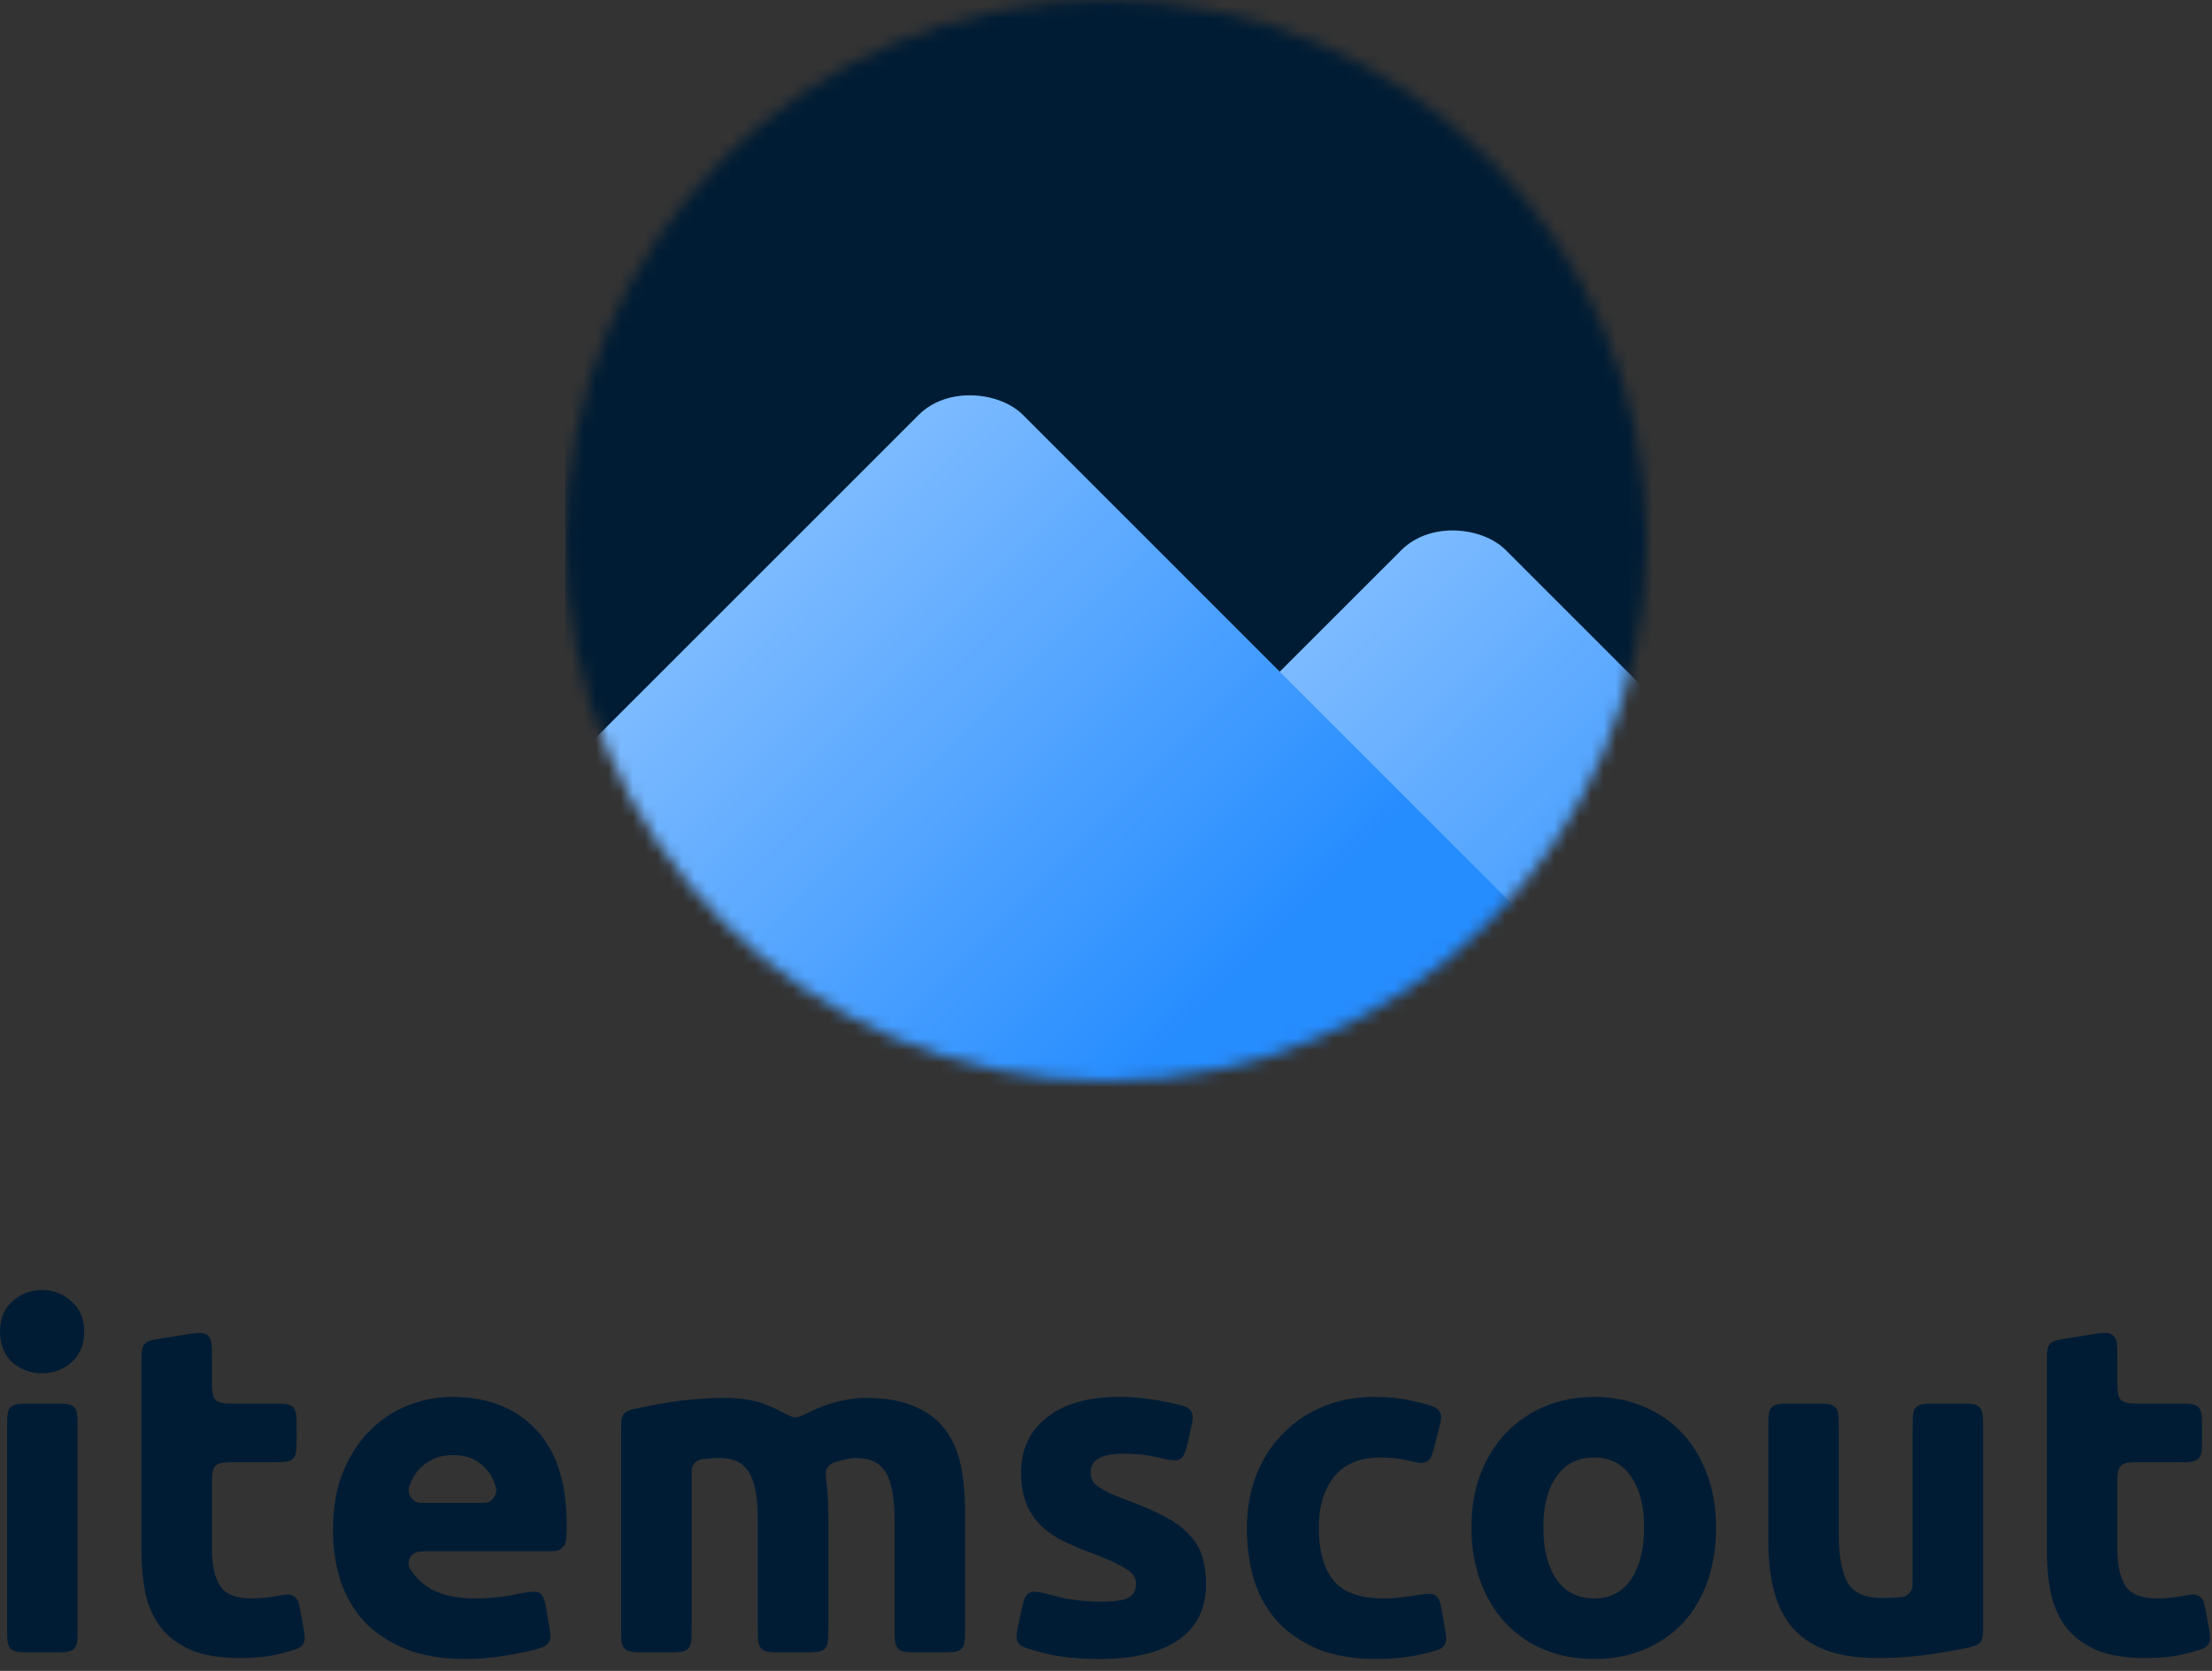 <svg width="180" height="136" viewBox="0 0 180 136" fill="none" xmlns="http://www.w3.org/2000/svg">
<rect x="0" y="0" width="180" height="136" fill="#333333" stroke="none"/>
<path d="M6.314 132.49C6.314 133.433 6.314 133.905 6.021 134.198C5.728 134.49 5.257 134.49 4.314 134.49H2.577C1.635 134.49 1.163 134.49 0.87 134.198C0.577 133.905 0.577 133.433 0.577 132.49V116.24C0.577 115.297 0.577 114.826 0.87 114.533C1.163 114.24 1.635 114.24 2.577 114.24H4.314C5.257 114.24 5.728 114.24 6.021 114.533C6.314 114.826 6.314 115.297 6.314 116.24V132.49ZM6.853 108.388C6.853 109.44 6.506 110.274 5.813 110.89C5.146 111.481 4.35 111.776 3.426 111.776C2.502 111.776 1.694 111.481 1.001 110.89C0.334 110.274 0 109.44 0 108.388C0 107.336 0.334 106.514 1.001 105.924C1.694 105.308 2.502 105 3.426 105C4.35 105 5.146 105.308 5.813 105.924C6.506 106.514 6.853 107.336 6.853 108.388Z" fill="#001C34"/>
<path d="M11.514 110.9C11.514 110.087 11.514 109.68 11.752 109.4C11.991 109.12 12.393 109.055 13.196 108.926L14.932 108.646C16.009 108.472 16.547 108.386 16.899 108.685C17.25 108.985 17.25 109.53 17.25 110.62V112.24C17.25 113.183 17.25 113.654 17.543 113.947C17.836 114.24 18.307 114.24 19.25 114.24H22.142C23.084 114.24 23.556 114.24 23.849 114.533C24.142 114.826 24.142 115.297 24.142 116.24V117.014C24.142 117.957 24.142 118.428 23.849 118.721C23.556 119.014 23.084 119.014 22.142 119.014H19.25C18.307 119.014 17.836 119.014 17.543 119.307C17.25 119.6 17.25 120.071 17.25 121.014V126.136C17.25 127.342 17.455 128.305 17.866 129.024C18.302 129.742 19.162 130.102 20.445 130.102C21.061 130.102 21.69 130.05 22.332 129.948C23.042 129.811 23.397 129.743 23.615 129.799C23.867 129.865 24.025 129.973 24.177 130.184C24.308 130.367 24.364 130.677 24.476 131.297L24.661 132.317C24.802 133.095 24.872 133.484 24.669 133.811C24.466 134.138 24.116 134.238 23.416 134.439C23.165 134.512 22.906 134.58 22.64 134.644C21.793 134.85 20.753 134.952 19.522 134.952C17.956 134.952 16.66 134.747 15.633 134.336C14.607 133.9 13.785 133.31 13.169 132.566C12.553 131.796 12.117 130.872 11.86 129.794C11.629 128.716 11.514 127.522 11.514 126.213V110.9Z" fill="#001C34"/>
<path d="M27.098 124.519C27.098 122.723 27.368 121.157 27.907 119.822C28.472 118.462 29.203 117.333 30.101 116.434C31 115.536 32.026 114.856 33.181 114.394C34.362 113.932 35.568 113.701 36.8 113.701C39.675 113.701 41.946 114.586 43.615 116.357C45.283 118.103 46.117 120.682 46.117 124.096C46.117 124.429 46.104 124.801 46.079 125.212C46.072 125.316 46.068 125.368 46.06 125.417C45.986 125.857 45.617 126.202 45.173 126.247C45.124 126.252 45.069 126.252 44.959 126.252H35.218C34.157 126.252 33.626 126.252 33.355 126.821C33.083 127.391 33.326 127.691 33.812 128.29C34.042 128.574 34.32 128.832 34.644 129.062C35.62 129.755 36.929 130.102 38.571 130.102C39.623 130.102 40.65 130.012 41.651 129.832C41.663 129.83 41.674 129.827 41.686 129.825C42.956 129.569 43.591 129.441 43.94 129.682C44.29 129.923 44.384 130.496 44.574 131.643L44.709 132.459C44.798 132.997 44.842 133.267 44.728 133.535C44.692 133.618 44.624 133.727 44.565 133.795C44.375 134.016 44.147 134.084 43.692 134.221C43.178 134.375 42.601 134.503 41.959 134.606C41.343 134.734 40.676 134.837 39.957 134.914C39.239 134.991 38.52 135.029 37.801 135.029C35.979 135.029 34.388 134.76 33.027 134.221C31.693 133.682 30.576 132.951 29.678 132.027C28.805 131.077 28.151 129.96 27.714 128.677C27.304 127.394 27.098 126.008 27.098 124.519ZM39.119 122.325C39.421 122.325 39.573 122.325 39.743 122.261C40.064 122.14 40.377 121.705 40.39 121.362C40.397 121.181 40.366 121.087 40.304 120.9C40.175 120.438 39.957 120.028 39.649 119.668C39.367 119.309 38.995 119.014 38.533 118.783C38.096 118.552 37.545 118.436 36.877 118.436C36.236 118.436 35.684 118.552 35.222 118.783C34.76 118.988 34.375 119.27 34.067 119.63C33.759 119.989 33.515 120.413 33.335 120.9C33.286 121.049 33.261 121.123 33.251 121.244C33.215 121.687 33.578 122.19 34.01 122.296C34.127 122.325 34.237 122.325 34.456 122.325H39.119Z" fill="#001C34"/>
<path d="M61.67 123.749C61.67 121.901 61.426 120.592 60.939 119.822C60.477 119.052 59.668 118.667 58.513 118.667C58.154 118.667 57.782 118.693 57.397 118.744C57.201 118.757 57.103 118.764 56.996 118.795C56.667 118.893 56.38 119.2 56.305 119.535C56.28 119.643 56.28 119.756 56.28 119.982V132.49C56.28 133.433 56.28 133.905 55.987 134.198C55.694 134.49 55.223 134.49 54.28 134.49H52.544C51.601 134.49 51.13 134.49 50.837 134.198C50.544 133.905 50.544 133.433 50.544 132.49V116.475C50.544 115.728 50.544 115.354 50.769 115.078C50.994 114.802 51.345 114.73 52.046 114.587C52.109 114.574 52.173 114.561 52.238 114.548C52.905 114.394 53.598 114.266 54.317 114.163C55.061 114.035 55.818 113.945 56.588 113.893C57.358 113.816 58.115 113.778 58.86 113.778C60.323 113.778 61.503 113.97 62.402 114.355C62.744 114.489 63.064 114.632 63.36 114.787C64.11 115.177 64.485 115.372 64.722 115.375C64.96 115.378 65.317 115.204 66.031 114.856C66.488 114.633 66.972 114.44 67.484 114.278C68.562 113.945 69.55 113.778 70.448 113.778C72.065 113.778 73.387 114.009 74.413 114.471C75.466 114.907 76.3 115.536 76.916 116.357C77.532 117.179 77.955 118.154 78.186 119.283C78.417 120.413 78.533 121.67 78.533 123.056V132.49C78.533 133.433 78.533 133.905 78.24 134.198C77.947 134.49 77.476 134.49 76.533 134.49H74.796C73.854 134.49 73.382 134.49 73.089 134.198C72.796 133.905 72.796 133.433 72.796 132.49V123.749C72.796 121.901 72.553 120.592 72.065 119.822C71.603 119.052 70.794 118.667 69.64 118.667C69.332 118.667 68.895 118.744 68.331 118.898C67.822 119.044 67.568 119.116 67.365 119.398C67.351 119.418 67.335 119.443 67.323 119.463C67.142 119.76 67.189 120.145 67.285 120.914C67.303 121.061 67.318 121.211 67.33 121.362C67.381 122.004 67.407 122.697 67.407 123.441V132.49C67.407 133.433 67.407 133.905 67.114 134.198C66.821 134.49 66.349 134.49 65.407 134.49H63.67C62.727 134.49 62.256 134.49 61.963 134.198C61.67 133.905 61.67 133.433 61.67 132.49V123.749Z" fill="#001C34"/>
<path d="M89.555 130.371C90.608 130.371 91.352 130.268 91.788 130.063C92.225 129.858 92.443 129.46 92.443 128.87C92.443 128.408 92.161 128.01 91.596 127.676C91.031 127.317 90.171 126.919 89.016 126.483C88.118 126.149 87.297 125.802 86.552 125.443C85.834 125.084 85.218 124.66 84.704 124.173C84.191 123.659 83.793 123.056 83.511 122.363C83.229 121.67 83.088 120.836 83.088 119.861C83.088 117.961 83.793 116.46 85.205 115.356C86.617 114.253 88.555 113.701 91.018 113.701C92.25 113.701 93.431 113.816 94.56 114.047C94.932 114.115 95.278 114.185 95.599 114.258C96.339 114.426 96.709 114.51 96.93 114.86C97.15 115.209 97.059 115.614 96.878 116.425L96.744 117.021C96.52 118.021 96.408 118.521 96.057 118.743C95.706 118.965 95.171 118.843 94.1 118.599C94.087 118.596 94.073 118.593 94.06 118.59C93.29 118.411 92.417 118.321 91.442 118.321C89.645 118.321 88.747 118.821 88.747 119.822C88.747 120.053 88.785 120.259 88.862 120.438C88.939 120.618 89.094 120.798 89.325 120.977C89.555 121.131 89.863 121.311 90.248 121.516C90.659 121.696 91.172 121.901 91.788 122.132C93.046 122.594 94.085 123.056 94.907 123.518C95.728 123.955 96.37 124.442 96.832 124.981C97.32 125.494 97.653 126.072 97.833 126.714C98.038 127.355 98.141 128.1 98.141 128.947C98.141 130.949 97.384 132.463 95.869 133.49C94.381 134.516 92.263 135.029 89.517 135.029C87.72 135.029 86.219 134.875 85.013 134.567C84.669 134.478 84.356 134.393 84.074 134.312C83.39 134.116 83.048 134.018 82.845 133.682C82.642 133.347 82.719 132.971 82.875 132.22L83.03 131.468C83.247 130.415 83.356 129.889 83.722 129.662C84.088 129.436 84.648 129.584 85.769 129.881C86.016 129.946 86.264 130.007 86.514 130.063C87.541 130.268 88.555 130.371 89.555 130.371Z" fill="#001C34"/>
<path d="M101.465 124.365C101.465 122.902 101.696 121.529 102.158 120.246C102.646 118.937 103.339 117.807 104.237 116.858C105.136 115.882 106.226 115.112 107.51 114.548C108.793 113.983 110.256 113.701 111.899 113.701C112.977 113.701 113.965 113.804 114.863 114.009C115.196 114.076 115.526 114.155 115.853 114.246C116.589 114.452 116.957 114.555 117.161 114.91C117.365 115.265 117.258 115.672 117.046 116.488L116.755 117.606C116.583 118.266 116.497 118.596 116.315 118.784C116.182 118.922 116.052 119 115.868 119.052C115.616 119.124 115.25 119.036 114.517 118.86C113.875 118.706 113.156 118.629 112.361 118.629C110.667 118.629 109.396 119.155 108.549 120.207C107.728 121.26 107.317 122.646 107.317 124.365C107.317 126.187 107.702 127.599 108.472 128.6C109.268 129.601 110.641 130.102 112.592 130.102C113.285 130.102 114.029 130.037 114.825 129.909C115.881 129.739 116.41 129.653 116.701 129.803C116.802 129.854 116.858 129.894 116.939 129.973C117.175 130.2 117.252 130.648 117.407 131.545L117.558 132.427C117.689 133.188 117.755 133.569 117.545 133.896C117.334 134.223 116.997 134.312 116.324 134.489C116.012 134.572 115.679 134.649 115.325 134.721C114.324 134.927 113.22 135.029 112.014 135.029C110.166 135.029 108.575 134.76 107.24 134.221C105.906 133.656 104.802 132.899 103.929 131.95C103.082 131 102.453 129.883 102.043 128.6C101.658 127.291 101.465 125.879 101.465 124.365Z" fill="#001C34"/>
<path d="M139.642 124.327C139.642 125.918 139.411 127.381 138.949 128.716C138.487 130.025 137.819 131.154 136.947 132.104C136.074 133.028 135.022 133.746 133.79 134.259C132.583 134.773 131.223 135.029 129.709 135.029C128.22 135.029 126.86 134.773 125.628 134.259C124.422 133.746 123.382 133.028 122.509 132.104C121.637 131.154 120.957 130.025 120.469 128.716C119.981 127.381 119.737 125.918 119.737 124.327C119.737 122.735 119.981 121.285 120.469 119.976C120.982 118.667 121.675 117.551 122.548 116.627C123.446 115.703 124.499 114.984 125.705 114.471C126.937 113.958 128.271 113.701 129.709 113.701C131.172 113.701 132.506 113.958 133.713 114.471C134.945 114.984 135.997 115.703 136.87 116.627C137.742 117.551 138.422 118.667 138.91 119.976C139.398 121.285 139.642 122.735 139.642 124.327ZM133.79 124.327C133.79 122.556 133.43 121.17 132.712 120.169C132.019 119.142 131.018 118.629 129.709 118.629C128.4 118.629 127.386 119.142 126.667 120.169C125.949 121.17 125.589 122.556 125.589 124.327C125.589 126.098 125.949 127.509 126.667 128.562C127.386 129.588 128.4 130.102 129.709 130.102C131.018 130.102 132.019 129.588 132.712 128.562C133.43 127.509 133.79 126.098 133.79 124.327Z" fill="#001C34"/>
<path d="M161.371 132.294C161.371 133.026 161.371 133.392 161.148 133.667C160.925 133.942 160.588 134.014 159.912 134.157C159.229 134.302 158.458 134.439 157.599 134.567C156.059 134.824 154.442 134.952 152.748 134.952C151.028 134.952 149.591 134.721 148.436 134.259C147.306 133.797 146.408 133.156 145.741 132.335C145.073 131.488 144.599 130.487 144.316 129.332C144.034 128.177 143.893 126.906 143.893 125.52V116.24C143.893 115.297 143.893 114.826 144.186 114.533C144.479 114.24 144.95 114.24 145.893 114.24H147.629C148.572 114.24 149.043 114.24 149.336 114.533C149.629 114.826 149.629 115.297 149.629 116.24V124.827C149.629 126.675 149.873 128.01 150.361 128.831C150.848 129.652 151.759 130.063 153.094 130.063C153.505 130.063 153.941 130.05 154.403 130.025C154.737 129.988 154.903 129.969 155.048 129.903C155.298 129.79 155.501 129.564 155.586 129.303C155.635 129.151 155.635 128.977 155.635 128.629V116.24C155.635 115.297 155.635 114.826 155.928 114.533C156.221 114.24 156.692 114.24 157.635 114.24H159.371C160.314 114.24 160.786 114.24 161.079 114.533C161.371 114.826 161.371 115.297 161.371 116.24V132.294Z" fill="#001C34"/>
<path d="M166.564 110.9C166.564 110.087 166.564 109.68 166.802 109.4C167.041 109.12 167.443 109.055 168.246 108.926L169.982 108.646C171.059 108.472 171.597 108.386 171.949 108.685C172.3 108.985 172.3 109.53 172.3 110.62V112.24C172.3 113.183 172.3 113.654 172.593 113.947C172.886 114.24 173.357 114.24 174.3 114.24H177.191C178.134 114.24 178.606 114.24 178.899 114.533C179.192 114.826 179.192 115.297 179.192 116.24V117.014C179.192 117.957 179.192 118.428 178.899 118.721C178.606 119.014 178.134 119.014 177.192 119.014H174.3C173.357 119.014 172.886 119.014 172.593 119.307C172.3 119.6 172.3 120.071 172.3 121.014V126.136C172.3 127.342 172.505 128.305 172.916 129.024C173.352 129.742 174.212 130.102 175.496 130.102C176.112 130.102 176.74 130.05 177.382 129.948C178.092 129.811 178.447 129.743 178.665 129.799C178.917 129.865 179.075 129.973 179.227 130.184C179.358 130.367 179.414 130.677 179.526 131.297L179.711 132.317C179.852 133.095 179.922 133.484 179.719 133.811C179.516 134.138 179.166 134.238 178.466 134.439C178.215 134.512 177.956 134.58 177.69 134.644C176.843 134.85 175.804 134.952 174.572 134.952C173.006 134.952 171.71 134.747 170.683 134.336C169.657 133.9 168.835 133.31 168.219 132.566C167.603 131.796 167.167 130.872 166.91 129.794C166.679 128.716 166.564 127.522 166.564 126.213V110.9Z" fill="#001C34"/>
<mask id="mask0" mask-type="alpha" maskUnits="userSpaceOnUse" x="46" y="0" width="88" height="88">
<circle cx="90" cy="44" r="44" fill="#001C34"/>
</mask>
<g mask="url(#mask0)">
<rect x="46" y="-2.095" width="90.095" height="90.095" fill="#001C34"/>
<rect x="54.579" y="104.238" width="90.095" height="90.095" rx="6" transform="rotate(-45 54.579 104.238)" fill="#268DFF"/>
<rect x="54.579" y="104.238" width="90.095" height="90.095" rx="6" transform="rotate(-45 54.579 104.238)" fill="url(#paint0_linear)" fill-opacity="0.4" style="mix-blend-mode:soft-light"/>
<rect x="15.293" y="93.238" width="90.095" height="90.095" rx="6" transform="rotate(-45 15.293 93.238)" fill="#268DFF"/>
<rect x="15.293" y="93.238" width="90.095" height="90.095" rx="6" transform="rotate(-45 15.293 93.238)" fill="url(#paint1_linear)" fill-opacity="0.4" style="mix-blend-mode:soft-light"/>
</g>
<defs>
<linearGradient id="paint0_linear" x1="99.626" y1="104.238" x2="99.626" y2="194.333" gradientUnits="userSpaceOnUse">
<stop stop-color="white"/>
<stop offset="0.562" stop-color="white" stop-opacity="0"/>
</linearGradient>
<linearGradient id="paint1_linear" x1="60.341" y1="93.238" x2="60.341" y2="183.333" gradientUnits="userSpaceOnUse">
<stop stop-color="white"/>
<stop offset="0.562" stop-color="white" stop-opacity="0"/>
</linearGradient>
</defs>
</svg>
